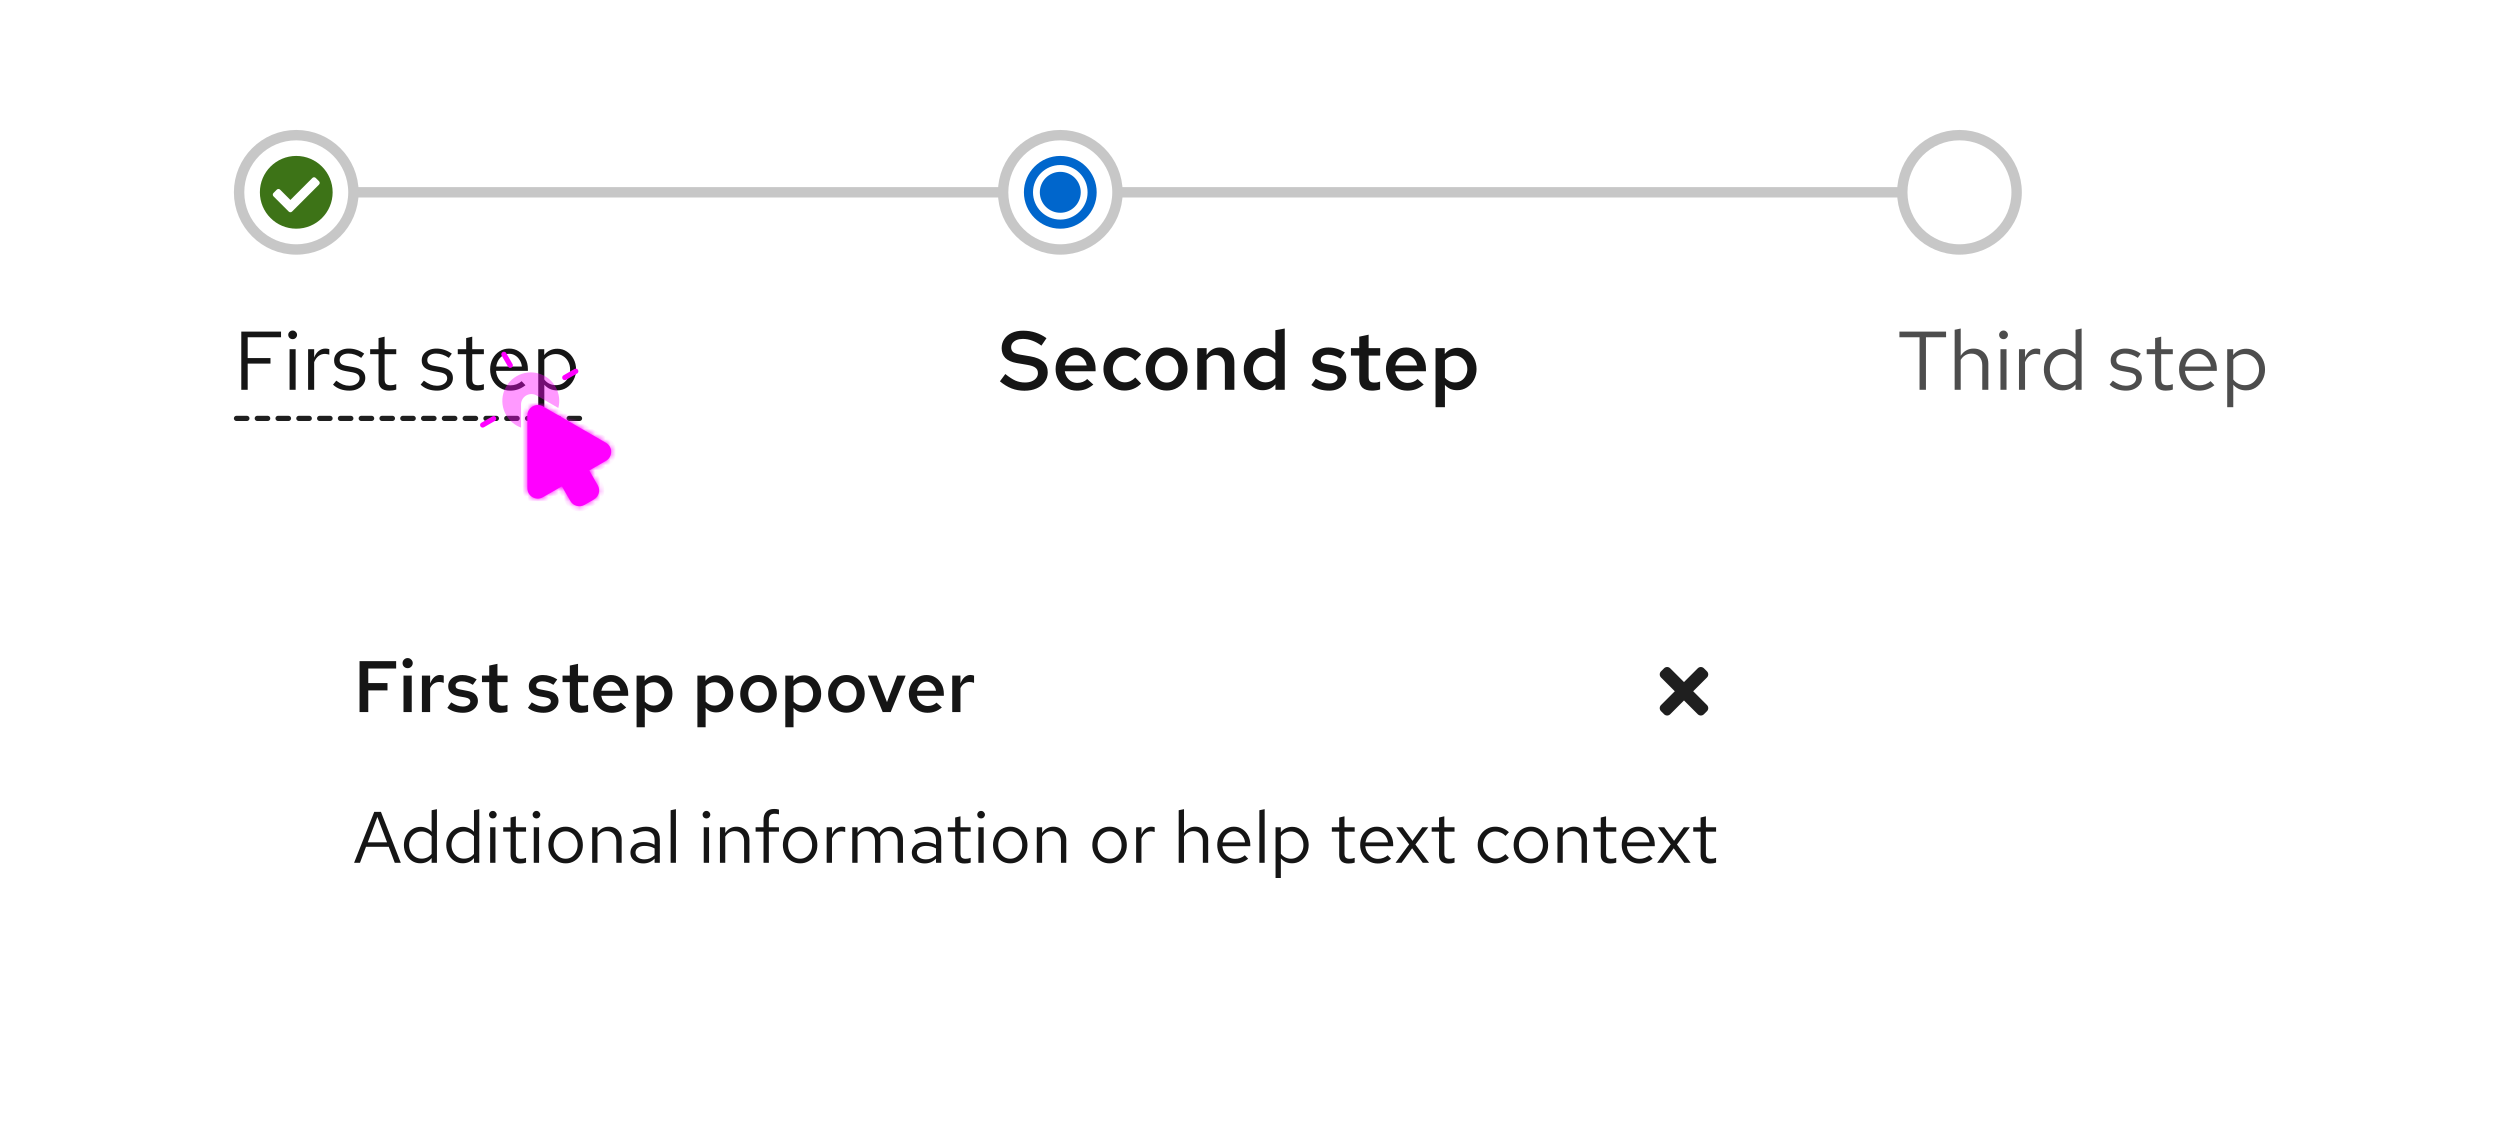 <svg width="481" height="217" viewBox="0 0 481 217" fill="none" xmlns="http://www.w3.org/2000/svg">
<g clip-path="url(#clip0_1674_101104)">
<rect width="481" height="217" fill="white"/>
<rect width="324" height="2" transform="matrix(-1 0 0 1 379 36)" fill="#C7C7C7"/>
<circle cx="57" cy="37" r="11" fill="white" stroke="#C7C7C7" stroke-width="2"/>
<path d="M57 30C60.866 30 64 33.134 64 37C64 40.866 60.866 44 57 44C53.134 44 50 40.866 50 37C50 33.134 53.134 30 57 30ZM60.745 34.235C60.569 34.059 60.283 34.059 60.106 34.235L55.871 38.471L53.894 36.493C53.717 36.317 53.431 36.317 53.255 36.493L52.616 37.132C52.44 37.308 52.44 37.594 52.616 37.77L55.552 40.706C55.728 40.882 56.014 40.882 56.19 40.706L61.384 35.513C61.56 35.336 61.56 35.05 61.384 34.874L60.745 34.235Z" fill="#3D7317"/>
<path d="M46.424 75V63.8H54.072V64.888H47.656V68.888H52.04V69.96H47.656V75H46.424ZM55.715 75V67.192H56.883V75H55.715ZM56.307 65.256C56.073 65.256 55.87 65.176 55.699 65.016C55.539 64.845 55.459 64.648 55.459 64.424C55.459 64.2 55.539 64.008 55.699 63.848C55.87 63.677 56.073 63.592 56.307 63.592C56.542 63.592 56.739 63.677 56.899 63.848C57.07 64.008 57.155 64.2 57.155 64.424C57.155 64.648 57.07 64.845 56.899 65.016C56.739 65.176 56.542 65.256 56.307 65.256ZM59.278 75V67.192H60.446V68.792C60.649 68.248 60.937 67.827 61.31 67.528C61.694 67.219 62.132 67.064 62.622 67.064C62.761 67.064 62.889 67.075 63.006 67.096C63.123 67.107 63.241 67.133 63.358 67.176V68.232C63.23 68.189 63.092 68.157 62.942 68.136C62.803 68.104 62.67 68.088 62.542 68.088C62.062 68.088 61.641 68.227 61.278 68.504C60.926 68.781 60.649 69.171 60.446 69.672V75H59.278ZM67.241 75.16C66.601 75.16 66.009 75.064 65.465 74.872C64.921 74.669 64.457 74.381 64.073 74.008L64.697 73.24C65.166 73.581 65.598 73.832 65.993 73.992C66.388 74.141 66.793 74.216 67.209 74.216C67.774 74.216 68.244 74.083 68.617 73.816C68.99 73.549 69.177 73.208 69.177 72.792C69.177 72.472 69.065 72.221 68.841 72.04C68.628 71.859 68.27 71.72 67.769 71.624L66.489 71.4C65.732 71.261 65.172 71.027 64.809 70.696C64.457 70.365 64.281 69.917 64.281 69.352C64.281 68.904 64.398 68.509 64.633 68.168C64.878 67.827 65.214 67.56 65.641 67.368C66.068 67.165 66.553 67.064 67.097 67.064C67.63 67.064 68.137 67.144 68.617 67.304C69.097 67.453 69.582 67.699 70.073 68.04L69.497 68.856C69.092 68.568 68.686 68.36 68.281 68.232C67.876 68.093 67.465 68.024 67.049 68.024C66.537 68.024 66.126 68.136 65.817 68.36C65.508 68.584 65.353 68.888 65.353 69.272C65.353 69.592 65.449 69.837 65.641 70.008C65.844 70.179 66.196 70.307 66.697 70.392L68.009 70.632C68.798 70.771 69.374 71.011 69.737 71.352C70.1 71.693 70.281 72.152 70.281 72.728C70.281 73.187 70.148 73.603 69.881 73.976C69.614 74.339 69.252 74.627 68.793 74.84C68.334 75.053 67.817 75.16 67.241 75.16ZM74.879 75.16C74.207 75.16 73.695 75 73.343 74.68C73.002 74.349 72.831 73.875 72.831 73.256V68.152H71.215V67.192H72.831V65.048L73.999 64.776V67.192H76.239V68.152H73.999V72.952C73.999 73.368 74.085 73.667 74.255 73.848C74.436 74.029 74.73 74.12 75.135 74.12C75.338 74.12 75.519 74.104 75.679 74.072C75.839 74.04 76.026 73.987 76.239 73.912V74.952C76.026 75.027 75.802 75.08 75.567 75.112C75.332 75.144 75.103 75.16 74.879 75.16ZM84.1 75.16C83.46 75.16 82.868 75.064 82.324 74.872C81.78 74.669 81.316 74.381 80.932 74.008L81.556 73.24C82.026 73.581 82.458 73.832 82.852 73.992C83.247 74.141 83.652 74.216 84.068 74.216C84.634 74.216 85.103 74.083 85.476 73.816C85.85 73.549 86.036 73.208 86.036 72.792C86.036 72.472 85.924 72.221 85.7 72.04C85.487 71.859 85.13 71.72 84.628 71.624L83.348 71.4C82.591 71.261 82.031 71.027 81.668 70.696C81.316 70.365 81.14 69.917 81.14 69.352C81.14 68.904 81.258 68.509 81.492 68.168C81.738 67.827 82.074 67.56 82.5 67.368C82.927 67.165 83.412 67.064 83.956 67.064C84.49 67.064 84.996 67.144 85.476 67.304C85.956 67.453 86.442 67.699 86.932 68.04L86.356 68.856C85.951 68.568 85.546 68.36 85.14 68.232C84.735 68.093 84.324 68.024 83.908 68.024C83.396 68.024 82.986 68.136 82.676 68.36C82.367 68.584 82.212 68.888 82.212 69.272C82.212 69.592 82.308 69.837 82.5 70.008C82.703 70.179 83.055 70.307 83.556 70.392L84.868 70.632C85.658 70.771 86.234 71.011 86.596 71.352C86.959 71.693 87.14 72.152 87.14 72.728C87.14 73.187 87.007 73.603 86.74 73.976C86.474 74.339 86.111 74.627 85.652 74.84C85.194 75.053 84.676 75.16 84.1 75.16ZM91.739 75.16C91.067 75.16 90.555 75 90.203 74.68C89.861 74.349 89.691 73.875 89.691 73.256V68.152H88.075V67.192H89.691V65.048L90.859 64.776V67.192H93.099V68.152H90.859V72.952C90.859 73.368 90.944 73.667 91.115 73.848C91.296 74.029 91.589 74.12 91.995 74.12C92.197 74.12 92.379 74.104 92.538 74.072C92.698 74.04 92.885 73.987 93.099 73.912V74.952C92.885 75.027 92.661 75.08 92.427 75.112C92.192 75.144 91.963 75.16 91.739 75.16ZM98.173 75.16C97.448 75.16 96.792 74.984 96.205 74.632C95.618 74.269 95.154 73.784 94.813 73.176C94.472 72.557 94.301 71.864 94.301 71.096C94.301 70.328 94.461 69.64 94.781 69.032C95.112 68.424 95.555 67.944 96.109 67.592C96.664 67.24 97.282 67.064 97.965 67.064C98.659 67.064 99.272 67.24 99.805 67.592C100.349 67.933 100.776 68.403 101.085 69C101.405 69.587 101.565 70.253 101.565 71V71.352H95.437C95.48 71.885 95.624 72.365 95.869 72.792C96.125 73.208 96.456 73.539 96.861 73.784C97.277 74.019 97.731 74.136 98.221 74.136C98.626 74.136 99.016 74.067 99.389 73.928C99.773 73.779 100.098 73.581 100.365 73.336L101.101 74.12C100.653 74.472 100.189 74.733 99.709 74.904C99.229 75.075 98.717 75.16 98.173 75.16ZM95.469 70.52H100.413C100.36 70.051 100.216 69.635 99.981 69.272C99.757 68.899 99.469 68.605 99.117 68.392C98.776 68.179 98.392 68.072 97.965 68.072C97.538 68.072 97.149 68.179 96.797 68.392C96.445 68.595 96.152 68.883 95.917 69.256C95.693 69.619 95.544 70.04 95.469 70.52ZM103.559 78.344V67.192H104.711V68.312C105.01 67.917 105.373 67.619 105.799 67.416C106.237 67.203 106.717 67.096 107.239 67.096C107.922 67.096 108.53 67.277 109.063 67.64C109.607 67.992 110.039 68.472 110.359 69.08C110.679 69.677 110.839 70.349 110.839 71.096C110.839 71.843 110.674 72.52 110.343 73.128C110.023 73.736 109.586 74.221 109.031 74.584C108.487 74.936 107.869 75.112 107.175 75.112C106.685 75.112 106.231 75.021 105.815 74.84C105.399 74.648 105.037 74.376 104.727 74.024V78.344H103.559ZM106.951 74.104C107.474 74.104 107.938 73.976 108.343 73.72C108.759 73.453 109.085 73.096 109.319 72.648C109.565 72.189 109.687 71.677 109.687 71.112C109.687 70.536 109.565 70.024 109.319 69.576C109.085 69.128 108.759 68.776 108.343 68.52C107.938 68.253 107.474 68.12 106.951 68.12C106.493 68.12 106.066 68.216 105.671 68.408C105.287 68.589 104.973 68.851 104.727 69.192V73.016C104.983 73.357 105.303 73.624 105.687 73.816C106.082 74.008 106.503 74.104 106.951 74.104Z" fill="#151515"/>
<line x1="45.5" y1="80.5" x2="111.5" y2="80.5" stroke="#1F1F1F" stroke-linecap="round" stroke-dasharray="2 2"/>
<circle cx="204" cy="37" r="11" fill="white" stroke="#C7C7C7" stroke-width="2"/>
<path d="M204.001 30C207.861 30 211 33.14 211 37C211 40.86 207.861 44 204.001 44C200.142 44 197 40.859 197 37C197 33.142 200.14 30 204.001 30ZM204 31.75C201.104 31.75 198.75 34.106 198.75 37C198.75 39.897 201.104 42.25 204 42.25C206.894 42.25 209.25 39.896 209.25 37C209.25 34.104 206.894 31.75 204 31.75ZM204 33.062C206.175 33.062 207.938 34.825 207.938 37C207.937 39.175 206.175 40.938 204 40.938C201.825 40.938 200.063 39.175 200.062 37C200.062 34.825 201.825 33.062 204 33.062Z" fill="#0066CC"/>
<path d="M197.088 75.176C196.213 75.176 195.387 75.027 194.608 74.728C193.84 74.419 193.099 73.965 192.384 73.368L193.424 71.96C194.149 72.547 194.795 72.968 195.36 73.224C195.936 73.469 196.549 73.592 197.2 73.592C197.691 73.592 198.123 73.517 198.496 73.368C198.88 73.208 199.173 72.995 199.376 72.728C199.589 72.461 199.696 72.152 199.696 71.8C199.696 71.341 199.541 70.995 199.232 70.76C198.933 70.515 198.411 70.328 197.664 70.2L195.6 69.848C194.629 69.677 193.904 69.352 193.424 68.872C192.955 68.381 192.72 67.757 192.72 67C192.72 66.328 192.891 65.741 193.232 65.24C193.573 64.728 194.048 64.333 194.656 64.056C195.275 63.768 196.005 63.624 196.848 63.624C197.691 63.624 198.491 63.747 199.248 63.992C200.005 64.237 200.704 64.595 201.344 65.064L200.368 66.504C199.803 66.077 199.221 65.757 198.624 65.544C198.027 65.32 197.413 65.208 196.784 65.208C196.336 65.208 195.941 65.277 195.6 65.416C195.269 65.555 195.008 65.747 194.816 65.992C194.635 66.237 194.544 66.509 194.544 66.808C194.544 67.213 194.677 67.528 194.944 67.752C195.221 67.965 195.664 68.125 196.272 68.232L198.272 68.568C199.403 68.771 200.235 69.123 200.768 69.624C201.312 70.125 201.584 70.803 201.584 71.656C201.584 72.339 201.392 72.947 201.008 73.48C200.635 74.013 200.112 74.429 199.44 74.728C198.768 75.027 197.984 75.176 197.088 75.176ZM207.192 75.16C206.424 75.16 205.73 74.979 205.112 74.616C204.493 74.243 204.002 73.747 203.64 73.128C203.277 72.499 203.096 71.789 203.096 71C203.096 70.211 203.266 69.507 203.608 68.888C203.949 68.269 204.413 67.779 205 67.416C205.597 67.043 206.258 66.856 206.984 66.856C207.73 66.856 208.386 67.037 208.952 67.4C209.528 67.763 209.976 68.253 210.296 68.872C210.626 69.491 210.792 70.2 210.792 71V71.432H204.872C204.936 71.869 205.074 72.259 205.288 72.6C205.512 72.931 205.794 73.192 206.136 73.384C206.488 73.576 206.866 73.672 207.272 73.672C207.645 73.672 207.997 73.608 208.328 73.48C208.669 73.341 208.952 73.155 209.176 72.92L210.36 73.992C209.869 74.397 209.368 74.696 208.856 74.888C208.354 75.069 207.8 75.16 207.192 75.16ZM204.888 70.312H209.08C209.016 69.928 208.882 69.587 208.68 69.288C208.488 68.989 208.242 68.755 207.944 68.584C207.656 68.413 207.336 68.328 206.984 68.328C206.632 68.328 206.306 68.413 206.008 68.584C205.72 68.744 205.48 68.973 205.288 69.272C205.096 69.571 204.962 69.917 204.888 70.312ZM216.347 75.144C215.59 75.144 214.902 74.963 214.283 74.6C213.675 74.227 213.19 73.725 212.827 73.096C212.475 72.467 212.299 71.768 212.299 71C212.299 70.221 212.475 69.523 212.827 68.904C213.19 68.275 213.675 67.779 214.283 67.416C214.902 67.043 215.59 66.856 216.347 66.856C216.966 66.856 217.552 66.973 218.107 67.208C218.672 67.443 219.152 67.779 219.547 68.216L218.427 69.384C218.15 69.075 217.84 68.84 217.499 68.68C217.158 68.52 216.795 68.44 216.411 68.44C215.974 68.44 215.579 68.557 215.227 68.792C214.886 69.016 214.614 69.32 214.411 69.704C214.208 70.088 214.107 70.52 214.107 71C214.107 71.48 214.208 71.917 214.411 72.312C214.614 72.696 214.886 73 215.227 73.224C215.579 73.448 215.974 73.56 216.411 73.56C216.795 73.56 217.158 73.48 217.499 73.32C217.84 73.16 218.15 72.931 218.427 72.632L219.547 73.784C219.152 74.221 218.672 74.557 218.107 74.792C217.552 75.027 216.966 75.144 216.347 75.144ZM224.472 75.144C223.714 75.144 223.026 74.963 222.408 74.6C221.8 74.237 221.32 73.747 220.968 73.128C220.616 72.499 220.44 71.789 220.44 71C220.44 70.211 220.616 69.507 220.968 68.888C221.32 68.259 221.8 67.763 222.408 67.4C223.016 67.037 223.704 66.856 224.472 66.856C225.24 66.856 225.922 67.037 226.52 67.4C227.128 67.763 227.608 68.259 227.96 68.888C228.312 69.507 228.488 70.211 228.488 71C228.488 71.789 228.312 72.499 227.96 73.128C227.608 73.747 227.128 74.237 226.52 74.6C225.922 74.963 225.24 75.144 224.472 75.144ZM224.472 73.608C224.909 73.608 225.293 73.496 225.624 73.272C225.965 73.048 226.232 72.739 226.424 72.344C226.616 71.939 226.712 71.491 226.712 71C226.712 70.499 226.616 70.056 226.424 69.672C226.232 69.277 225.965 68.968 225.624 68.744C225.293 68.509 224.909 68.392 224.472 68.392C224.034 68.392 223.645 68.509 223.304 68.744C222.962 68.968 222.696 69.277 222.504 69.672C222.312 70.056 222.216 70.499 222.216 71C222.216 71.501 222.312 71.949 222.504 72.344C222.696 72.739 222.962 73.048 223.304 73.272C223.645 73.496 224.034 73.608 224.472 73.608ZM230.354 75V66.984H232.162V68.296C232.472 67.816 232.84 67.459 233.266 67.224C233.693 66.979 234.168 66.856 234.69 66.856C235.245 66.856 235.73 66.979 236.146 67.224C236.562 67.459 236.888 67.789 237.122 68.216C237.368 68.643 237.49 69.144 237.49 69.72V75H235.666V70.232C235.666 69.645 235.506 69.181 235.186 68.84C234.866 68.488 234.44 68.312 233.906 68.312C233.544 68.312 233.213 68.397 232.914 68.568C232.626 68.728 232.376 68.968 232.162 69.288V75H230.354ZM242.915 75.08C242.243 75.08 241.635 74.899 241.091 74.536C240.547 74.163 240.11 73.672 239.779 73.064C239.459 72.445 239.299 71.757 239.299 71C239.299 70.232 239.464 69.544 239.795 68.936C240.126 68.317 240.574 67.827 241.139 67.464C241.715 67.101 242.35 66.92 243.043 66.92C243.502 66.92 243.928 67.011 244.323 67.192C244.728 67.363 245.08 67.619 245.379 67.96V63.528L247.187 63.208V75H245.395V73.944C245.107 74.307 244.75 74.589 244.323 74.792C243.896 74.984 243.427 75.08 242.915 75.08ZM243.475 73.56C243.859 73.56 244.216 73.485 244.547 73.336C244.878 73.176 245.155 72.957 245.379 72.68V69.304C245.144 69.027 244.862 68.813 244.531 68.664C244.2 68.515 243.848 68.44 243.475 68.44C243.016 68.44 242.606 68.552 242.243 68.776C241.891 68.989 241.608 69.288 241.395 69.672C241.182 70.056 241.075 70.499 241.075 71C241.075 71.48 241.182 71.917 241.395 72.312C241.608 72.696 241.891 73 242.243 73.224C242.606 73.448 243.016 73.56 243.475 73.56ZM255.746 75.16C255.064 75.16 254.424 75.069 253.826 74.888C253.24 74.696 252.733 74.424 252.306 74.072L253.154 72.872C253.688 73.203 254.146 73.437 254.53 73.576C254.925 73.715 255.325 73.784 255.73 73.784C256.21 73.784 256.6 73.683 256.898 73.48C257.197 73.277 257.346 73.016 257.346 72.696C257.346 72.451 257.256 72.259 257.074 72.12C256.904 71.971 256.621 71.859 256.226 71.784L254.818 71.544C254.04 71.395 253.458 71.139 253.074 70.776C252.69 70.413 252.498 69.933 252.498 69.336C252.498 68.835 252.626 68.403 252.882 68.04C253.149 67.667 253.512 67.379 253.97 67.176C254.44 66.963 254.984 66.856 255.602 66.856C256.157 66.856 256.696 66.936 257.218 67.096C257.741 67.256 258.253 67.496 258.754 67.816L257.906 69.016C257.501 68.749 257.096 68.557 256.69 68.44C256.296 68.312 255.896 68.248 255.49 68.248C255.074 68.248 254.738 68.333 254.482 68.504C254.237 68.664 254.114 68.888 254.114 69.176C254.114 69.432 254.194 69.629 254.354 69.768C254.525 69.896 254.818 69.992 255.234 70.056L256.658 70.328C257.458 70.467 258.05 70.723 258.434 71.096C258.829 71.459 259.026 71.944 259.026 72.552C259.026 73.043 258.882 73.485 258.594 73.88C258.306 74.275 257.917 74.589 257.426 74.824C256.936 75.048 256.376 75.16 255.746 75.16ZM263.982 75.16C263.172 75.16 262.558 74.973 262.142 74.6C261.726 74.216 261.518 73.656 261.518 72.92V68.424H259.918V66.984H261.518V64.776L263.326 64.392V66.984H265.55V68.424H263.326V72.52C263.326 72.915 263.412 73.197 263.582 73.368C263.753 73.528 264.041 73.608 264.446 73.608C264.628 73.608 264.793 73.597 264.942 73.576C265.102 73.544 265.3 73.491 265.534 73.416V74.936C265.31 75.011 265.054 75.064 264.766 75.096C264.489 75.139 264.228 75.16 263.982 75.16ZM270.754 75.16C269.986 75.16 269.293 74.979 268.674 74.616C268.056 74.243 267.565 73.747 267.202 73.128C266.84 72.499 266.658 71.789 266.658 71C266.658 70.211 266.829 69.507 267.17 68.888C267.512 68.269 267.976 67.779 268.562 67.416C269.16 67.043 269.821 66.856 270.546 66.856C271.293 66.856 271.949 67.037 272.514 67.4C273.09 67.763 273.538 68.253 273.858 68.872C274.189 69.491 274.354 70.2 274.354 71V71.432H268.434C268.498 71.869 268.637 72.259 268.85 72.6C269.074 72.931 269.357 73.192 269.698 73.384C270.05 73.576 270.429 73.672 270.834 73.672C271.208 73.672 271.56 73.608 271.89 73.48C272.232 73.341 272.514 73.155 272.738 72.92L273.922 73.992C273.432 74.397 272.93 74.696 272.418 74.888C271.917 75.069 271.362 75.16 270.754 75.16ZM268.45 70.312H272.642C272.578 69.928 272.445 69.587 272.242 69.288C272.05 68.989 271.805 68.755 271.506 68.584C271.218 68.413 270.898 68.328 270.546 68.328C270.194 68.328 269.869 68.413 269.57 68.584C269.282 68.744 269.042 68.973 268.85 69.272C268.658 69.571 268.525 69.917 268.45 70.312ZM276.198 78.344V66.984H277.974V68.12C278.262 67.736 278.619 67.443 279.046 67.24C279.483 67.027 279.958 66.92 280.47 66.92C281.153 66.92 281.766 67.101 282.31 67.464C282.854 67.827 283.286 68.317 283.606 68.936C283.926 69.555 284.086 70.243 284.086 71C284.086 71.757 283.921 72.445 283.59 73.064C283.259 73.683 282.811 74.173 282.246 74.536C281.681 74.899 281.051 75.08 280.358 75.08C279.878 75.08 279.435 74.995 279.03 74.824C278.635 74.643 278.294 74.387 278.006 74.056V78.344H276.198ZM279.926 73.576C280.385 73.576 280.79 73.464 281.142 73.24C281.505 73.016 281.787 72.712 281.99 72.328C282.203 71.933 282.31 71.491 282.31 71C282.31 70.509 282.203 70.072 281.99 69.688C281.787 69.304 281.505 69 281.142 68.776C280.79 68.552 280.385 68.44 279.926 68.44C279.531 68.44 279.169 68.52 278.838 68.68C278.507 68.829 278.23 69.048 278.006 69.336V72.68C278.241 72.957 278.523 73.176 278.854 73.336C279.185 73.496 279.542 73.576 279.926 73.576Z" fill="#151515"/>
<circle cx="377" cy="37" r="11" fill="white" stroke="#C7C7C7" stroke-width="2"/>
<path d="M369.32 75V64.888H365.448V63.8H374.424V64.888H370.552V75H369.32ZM376.075 75V63.448L377.243 63.208V68.456C377.542 67.987 377.899 67.64 378.315 67.416C378.731 67.181 379.2 67.064 379.723 67.064C380.288 67.064 380.779 67.187 381.195 67.432C381.622 67.667 381.952 68.003 382.187 68.44C382.432 68.867 382.555 69.368 382.555 69.944V75H381.387V70.28C381.387 69.587 381.195 69.043 380.811 68.648C380.438 68.243 379.931 68.04 379.291 68.04C378.864 68.04 378.475 68.141 378.123 68.344C377.771 68.547 377.478 68.845 377.243 69.24V75H376.075ZM384.887 75V67.192H386.055V75H384.887ZM385.479 65.256C385.244 65.256 385.042 65.176 384.871 65.016C384.711 64.845 384.631 64.648 384.631 64.424C384.631 64.2 384.711 64.008 384.871 63.848C385.042 63.677 385.244 63.592 385.479 63.592C385.714 63.592 385.911 63.677 386.071 63.848C386.242 64.008 386.327 64.2 386.327 64.424C386.327 64.648 386.242 64.845 386.071 65.016C385.911 65.176 385.714 65.256 385.479 65.256ZM388.45 75V67.192H389.618V68.792C389.821 68.248 390.109 67.827 390.482 67.528C390.866 67.219 391.303 67.064 391.794 67.064C391.933 67.064 392.061 67.075 392.178 67.096C392.295 67.107 392.413 67.133 392.53 67.176V68.232C392.402 68.189 392.263 68.157 392.114 68.136C391.975 68.104 391.842 68.088 391.714 68.088C391.234 68.088 390.813 68.227 390.45 68.504C390.098 68.781 389.821 69.171 389.618 69.672V75H388.45ZM396.839 75.112C396.167 75.112 395.559 74.936 395.015 74.584C394.471 74.221 394.039 73.741 393.719 73.144C393.399 72.536 393.239 71.859 393.239 71.112C393.239 70.355 393.399 69.677 393.719 69.08C394.049 68.472 394.492 67.992 395.047 67.64C395.601 67.277 396.22 67.096 396.903 67.096C397.383 67.096 397.831 67.192 398.247 67.384C398.663 67.565 399.025 67.832 399.335 68.184V63.448L400.503 63.208V75H399.335V73.96C399.036 74.333 398.673 74.621 398.247 74.824C397.82 75.016 397.351 75.112 396.839 75.112ZM397.127 74.088C397.585 74.088 398.007 73.997 398.391 73.816C398.775 73.635 399.089 73.379 399.335 73.048V69.176C399.079 68.845 398.753 68.589 398.359 68.408C397.975 68.216 397.564 68.12 397.127 68.12C396.604 68.12 396.135 68.248 395.719 68.504C395.313 68.76 394.988 69.112 394.743 69.56C394.508 70.008 394.391 70.52 394.391 71.096C394.391 71.661 394.508 72.173 394.743 72.632C394.988 73.08 395.313 73.437 395.719 73.704C396.135 73.96 396.604 74.088 397.127 74.088ZM409.054 75.16C408.414 75.16 407.822 75.064 407.278 74.872C406.734 74.669 406.27 74.381 405.886 74.008L406.51 73.24C406.979 73.581 407.411 73.832 407.806 73.992C408.2 74.141 408.606 74.216 409.022 74.216C409.587 74.216 410.056 74.083 410.43 73.816C410.803 73.549 410.99 73.208 410.99 72.792C410.99 72.472 410.878 72.221 410.654 72.04C410.44 71.859 410.083 71.72 409.582 71.624L408.302 71.4C407.544 71.261 406.984 71.027 406.622 70.696C406.27 70.365 406.094 69.917 406.094 69.352C406.094 68.904 406.211 68.509 406.446 68.168C406.691 67.827 407.027 67.56 407.454 67.368C407.88 67.165 408.366 67.064 408.91 67.064C409.443 67.064 409.95 67.144 410.43 67.304C410.91 67.453 411.395 67.699 411.886 68.04L411.31 68.856C410.904 68.568 410.499 68.36 410.094 68.232C409.688 68.093 409.278 68.024 408.862 68.024C408.35 68.024 407.939 68.136 407.63 68.36C407.32 68.584 407.166 68.888 407.166 69.272C407.166 69.592 407.262 69.837 407.454 70.008C407.656 70.179 408.008 70.307 408.51 70.392L409.822 70.632C410.611 70.771 411.187 71.011 411.55 71.352C411.912 71.693 412.094 72.152 412.094 72.728C412.094 73.187 411.96 73.603 411.694 73.976C411.427 74.339 411.064 74.627 410.606 74.84C410.147 75.053 409.63 75.16 409.054 75.16ZM416.692 75.16C416.02 75.16 415.508 75 415.156 74.68C414.814 74.349 414.644 73.875 414.644 73.256V68.152H413.028V67.192H414.644V65.048L415.812 64.776V67.192H418.052V68.152H415.812V72.952C415.812 73.368 415.897 73.667 416.068 73.848C416.249 74.029 416.542 74.12 416.948 74.12C417.15 74.12 417.332 74.104 417.492 74.072C417.652 74.04 417.838 73.987 418.052 73.912V74.952C417.838 75.027 417.614 75.08 417.38 75.112C417.145 75.144 416.916 75.16 416.692 75.16ZM423.126 75.16C422.401 75.16 421.745 74.984 421.158 74.632C420.572 74.269 420.108 73.784 419.766 73.176C419.425 72.557 419.254 71.864 419.254 71.096C419.254 70.328 419.414 69.64 419.734 69.032C420.065 68.424 420.508 67.944 421.062 67.592C421.617 67.24 422.236 67.064 422.918 67.064C423.612 67.064 424.225 67.24 424.758 67.592C425.302 67.933 425.729 68.403 426.038 69C426.358 69.587 426.518 70.253 426.518 71V71.352H420.39C420.433 71.885 420.577 72.365 420.822 72.792C421.078 73.208 421.409 73.539 421.814 73.784C422.23 74.019 422.684 74.136 423.174 74.136C423.58 74.136 423.969 74.067 424.342 73.928C424.726 73.779 425.052 73.581 425.318 73.336L426.054 74.12C425.606 74.472 425.142 74.733 424.662 74.904C424.182 75.075 423.67 75.16 423.126 75.16ZM420.422 70.52H425.366C425.313 70.051 425.169 69.635 424.934 69.272C424.71 68.899 424.422 68.605 424.07 68.392C423.729 68.179 423.345 68.072 422.918 68.072C422.492 68.072 422.102 68.179 421.75 68.392C421.398 68.595 421.105 68.883 420.87 69.256C420.646 69.619 420.497 70.04 420.422 70.52ZM428.513 78.344V67.192H429.664V68.312C429.963 67.917 430.326 67.619 430.753 67.416C431.19 67.203 431.67 67.096 432.193 67.096C432.875 67.096 433.483 67.277 434.017 67.64C434.561 67.992 434.993 68.472 435.312 69.08C435.633 69.677 435.793 70.349 435.793 71.096C435.793 71.843 435.627 72.52 435.297 73.128C434.977 73.736 434.539 74.221 433.985 74.584C433.441 74.936 432.822 75.112 432.129 75.112C431.638 75.112 431.185 75.021 430.769 74.84C430.353 74.648 429.99 74.376 429.681 74.024V78.344H428.513ZM431.905 74.104C432.427 74.104 432.891 73.976 433.297 73.72C433.713 73.453 434.038 73.096 434.273 72.648C434.518 72.189 434.641 71.677 434.641 71.112C434.641 70.536 434.518 70.024 434.273 69.576C434.038 69.128 433.713 68.776 433.297 68.52C432.891 68.253 432.427 68.12 431.905 68.12C431.446 68.12 431.019 68.216 430.625 68.408C430.241 68.589 429.926 68.851 429.681 69.192V73.016C429.937 73.357 430.257 73.624 430.641 73.816C431.035 74.008 431.457 74.104 431.905 74.104Z" fill="#4D4D4D"/>
<g filter="url(#filter0_d_1674_101104)">
<path d="M78.825 87L89.651 102H68L78.825 87Z" fill="white"/>
<path d="M52 118C52 109.163 59.163 102 68 102H334C342.837 102 350 109.163 350 118V168C350 176.837 342.837 184 334 184H68C59.163 184 52 176.837 52 168V118Z" fill="white"/>
<path d="M69.176 133V123.2H76.218V124.628H70.856V127.428H74.552V128.828H70.856V133H69.176ZM77.634 133V125.986H79.216V133H77.634ZM78.432 124.558C78.161 124.558 77.928 124.465 77.732 124.278C77.545 124.082 77.452 123.853 77.452 123.592C77.452 123.321 77.545 123.093 77.732 122.906C77.928 122.71 78.161 122.612 78.432 122.612C78.703 122.612 78.931 122.71 79.118 122.906C79.314 123.093 79.412 123.317 79.412 123.578C79.412 123.849 79.314 124.082 79.118 124.278C78.931 124.465 78.703 124.558 78.432 124.558ZM81.175 133V125.986H82.757V127.498C82.963 126.966 83.229 126.56 83.555 126.28C83.882 126 84.26 125.86 84.689 125.86C84.82 125.869 84.937 125.883 85.039 125.902C85.142 125.911 85.254 125.944 85.375 126V127.386C85.254 127.33 85.114 127.288 84.955 127.26C84.806 127.232 84.657 127.218 84.507 127.218C84.125 127.218 83.779 127.321 83.471 127.526C83.173 127.731 82.935 128.016 82.757 128.38V133H81.175ZM89.079 133.14C88.481 133.14 87.921 133.061 87.399 132.902C86.885 132.734 86.442 132.496 86.069 132.188L86.811 131.138C87.277 131.427 87.679 131.633 88.015 131.754C88.36 131.875 88.71 131.936 89.065 131.936C89.485 131.936 89.825 131.847 90.087 131.67C90.348 131.493 90.479 131.264 90.479 130.984C90.479 130.769 90.399 130.601 90.241 130.48C90.091 130.349 89.844 130.251 89.499 130.186L88.267 129.976C87.585 129.845 87.077 129.621 86.741 129.304C86.405 128.987 86.237 128.567 86.237 128.044C86.237 127.605 86.349 127.227 86.573 126.91C86.806 126.583 87.123 126.331 87.525 126.154C87.935 125.967 88.411 125.874 88.953 125.874C89.438 125.874 89.909 125.944 90.367 126.084C90.824 126.224 91.272 126.434 91.711 126.714L90.969 127.764C90.614 127.531 90.259 127.363 89.905 127.26C89.559 127.148 89.209 127.092 88.855 127.092C88.491 127.092 88.197 127.167 87.973 127.316C87.758 127.456 87.651 127.652 87.651 127.904C87.651 128.128 87.721 128.301 87.861 128.422C88.01 128.534 88.267 128.618 88.631 128.674L89.877 128.912C90.577 129.033 91.095 129.257 91.431 129.584C91.776 129.901 91.949 130.326 91.949 130.858C91.949 131.287 91.823 131.675 91.571 132.02C91.319 132.365 90.978 132.641 90.549 132.846C90.119 133.042 89.629 133.14 89.079 133.14ZM96.285 133.14C95.576 133.14 95.039 132.977 94.675 132.65C94.311 132.314 94.129 131.824 94.129 131.18V127.246H92.729V125.986H94.129V124.054L95.711 123.718V125.986H97.657V127.246H95.711V130.83C95.711 131.175 95.786 131.423 95.935 131.572C96.085 131.712 96.337 131.782 96.691 131.782C96.85 131.782 96.995 131.773 97.125 131.754C97.265 131.726 97.438 131.679 97.643 131.614V132.944C97.447 133.009 97.223 133.056 96.971 133.084C96.729 133.121 96.5 133.14 96.285 133.14ZM104.583 133.14C103.985 133.14 103.425 133.061 102.903 132.902C102.389 132.734 101.946 132.496 101.573 132.188L102.315 131.138C102.781 131.427 103.183 131.633 103.519 131.754C103.864 131.875 104.214 131.936 104.569 131.936C104.989 131.936 105.329 131.847 105.591 131.67C105.852 131.493 105.983 131.264 105.983 130.984C105.983 130.769 105.903 130.601 105.745 130.48C105.595 130.349 105.348 130.251 105.003 130.186L103.771 129.976C103.089 129.845 102.581 129.621 102.245 129.304C101.909 128.987 101.741 128.567 101.741 128.044C101.741 127.605 101.853 127.227 102.077 126.91C102.31 126.583 102.627 126.331 103.029 126.154C103.439 125.967 103.915 125.874 104.457 125.874C104.942 125.874 105.413 125.944 105.871 126.084C106.328 126.224 106.776 126.434 107.215 126.714L106.473 127.764C106.118 127.531 105.763 127.363 105.409 127.26C105.063 127.148 104.713 127.092 104.359 127.092C103.995 127.092 103.701 127.167 103.477 127.316C103.262 127.456 103.155 127.652 103.155 127.904C103.155 128.128 103.225 128.301 103.365 128.422C103.514 128.534 103.771 128.618 104.135 128.674L105.381 128.912C106.081 129.033 106.599 129.257 106.935 129.584C107.28 129.901 107.453 130.326 107.453 130.858C107.453 131.287 107.327 131.675 107.075 132.02C106.823 132.365 106.482 132.641 106.053 132.846C105.623 133.042 105.133 133.14 104.583 133.14ZM111.789 133.14C111.08 133.14 110.543 132.977 110.179 132.65C109.815 132.314 109.633 131.824 109.633 131.18V127.246H108.233V125.986H109.633V124.054L111.215 123.718V125.986H113.161V127.246H111.215V130.83C111.215 131.175 111.29 131.423 111.439 131.572C111.588 131.712 111.84 131.782 112.195 131.782C112.354 131.782 112.498 131.773 112.629 131.754C112.769 131.726 112.942 131.679 113.147 131.614V132.944C112.951 133.009 112.727 133.056 112.475 133.084C112.232 133.121 112.004 133.14 111.789 133.14ZM117.715 133.14C117.043 133.14 116.436 132.981 115.895 132.664C115.353 132.337 114.924 131.903 114.607 131.362C114.289 130.811 114.131 130.191 114.131 129.5C114.131 128.809 114.28 128.193 114.579 127.652C114.877 127.111 115.283 126.681 115.797 126.364C116.319 126.037 116.898 125.874 117.533 125.874C118.186 125.874 118.76 126.033 119.255 126.35C119.759 126.667 120.151 127.097 120.431 127.638C120.72 128.179 120.865 128.8 120.865 129.5V129.878H115.685C115.741 130.261 115.862 130.601 116.049 130.9C116.245 131.189 116.492 131.418 116.791 131.586C117.099 131.754 117.43 131.838 117.785 131.838C118.111 131.838 118.419 131.782 118.709 131.67C119.007 131.549 119.255 131.385 119.451 131.18L120.487 132.118C120.057 132.473 119.619 132.734 119.171 132.902C118.732 133.061 118.247 133.14 117.715 133.14ZM115.699 128.898H119.367C119.311 128.562 119.194 128.263 119.017 128.002C118.849 127.741 118.634 127.535 118.373 127.386C118.121 127.237 117.841 127.162 117.533 127.162C117.225 127.162 116.94 127.237 116.679 127.386C116.427 127.526 116.217 127.727 116.049 127.988C115.881 128.249 115.764 128.553 115.699 128.898ZM122.478 135.926V125.986H124.032V126.98C124.284 126.644 124.597 126.387 124.97 126.21C125.353 126.023 125.768 125.93 126.216 125.93C126.813 125.93 127.35 126.089 127.826 126.406C128.302 126.723 128.68 127.153 128.96 127.694C129.24 128.235 129.38 128.837 129.38 129.5C129.38 130.163 129.235 130.765 128.946 131.306C128.657 131.847 128.265 132.277 127.77 132.594C127.275 132.911 126.725 133.07 126.118 133.07C125.698 133.07 125.311 132.995 124.956 132.846C124.611 132.687 124.312 132.463 124.06 132.174V135.926H122.478ZM125.74 131.754C126.141 131.754 126.496 131.656 126.804 131.46C127.121 131.264 127.369 130.998 127.546 130.662C127.733 130.317 127.826 129.929 127.826 129.5C127.826 129.071 127.733 128.688 127.546 128.352C127.369 128.016 127.121 127.75 126.804 127.554C126.496 127.358 126.141 127.26 125.74 127.26C125.395 127.26 125.077 127.33 124.788 127.47C124.499 127.601 124.256 127.792 124.06 128.044V130.97C124.265 131.213 124.513 131.404 124.802 131.544C125.091 131.684 125.404 131.754 125.74 131.754ZM134.181 135.926V125.986H135.735V126.98C135.987 126.644 136.3 126.387 136.673 126.21C137.056 126.023 137.471 125.93 137.919 125.93C138.517 125.93 139.053 126.089 139.529 126.406C140.005 126.723 140.383 127.153 140.663 127.694C140.943 128.235 141.083 128.837 141.083 129.5C141.083 130.163 140.939 130.765 140.649 131.306C140.36 131.847 139.968 132.277 139.473 132.594C138.979 132.911 138.428 133.07 137.821 133.07C137.401 133.07 137.014 132.995 136.659 132.846C136.314 132.687 136.015 132.463 135.763 132.174V135.926H134.181ZM137.443 131.754C137.845 131.754 138.199 131.656 138.507 131.46C138.825 131.264 139.072 130.998 139.249 130.662C139.436 130.317 139.529 129.929 139.529 129.5C139.529 129.071 139.436 128.688 139.249 128.352C139.072 128.016 138.825 127.75 138.507 127.554C138.199 127.358 137.845 127.26 137.443 127.26C137.098 127.26 136.781 127.33 136.491 127.47C136.202 127.601 135.959 127.792 135.763 128.044V130.97C135.969 131.213 136.216 131.404 136.505 131.544C136.795 131.684 137.107 131.754 137.443 131.754ZM145.946 133.126C145.283 133.126 144.681 132.967 144.14 132.65C143.608 132.333 143.188 131.903 142.88 131.362C142.572 130.811 142.418 130.191 142.418 129.5C142.418 128.809 142.572 128.193 142.88 127.652C143.188 127.101 143.608 126.667 144.14 126.35C144.672 126.033 145.274 125.874 145.946 125.874C146.618 125.874 147.215 126.033 147.738 126.35C148.27 126.667 148.69 127.101 148.998 127.652C149.306 128.193 149.46 128.809 149.46 129.5C149.46 130.191 149.306 130.811 148.998 131.362C148.69 131.903 148.27 132.333 147.738 132.65C147.215 132.967 146.618 133.126 145.946 133.126ZM145.946 131.782C146.328 131.782 146.664 131.684 146.954 131.488C147.252 131.292 147.486 131.021 147.654 130.676C147.822 130.321 147.906 129.929 147.906 129.5C147.906 129.061 147.822 128.674 147.654 128.338C147.486 127.993 147.252 127.722 146.954 127.526C146.664 127.321 146.328 127.218 145.946 127.218C145.563 127.218 145.222 127.321 144.924 127.526C144.625 127.722 144.392 127.993 144.224 128.338C144.056 128.674 143.972 129.061 143.972 129.5C143.972 129.939 144.056 130.331 144.224 130.676C144.392 131.021 144.625 131.292 144.924 131.488C145.222 131.684 145.563 131.782 145.946 131.782ZM151.093 135.926V125.986H152.647V126.98C152.899 126.644 153.212 126.387 153.585 126.21C153.968 126.023 154.383 125.93 154.831 125.93C155.429 125.93 155.965 126.089 156.441 126.406C156.917 126.723 157.295 127.153 157.575 127.694C157.855 128.235 157.995 128.837 157.995 129.5C157.995 130.163 157.851 130.765 157.561 131.306C157.272 131.847 156.88 132.277 156.385 132.594C155.891 132.911 155.34 133.07 154.733 133.07C154.313 133.07 153.926 132.995 153.571 132.846C153.226 132.687 152.927 132.463 152.675 132.174V135.926H151.093ZM154.355 131.754C154.757 131.754 155.111 131.656 155.419 131.46C155.737 131.264 155.984 130.998 156.161 130.662C156.348 130.317 156.441 129.929 156.441 129.5C156.441 129.071 156.348 128.688 156.161 128.352C155.984 128.016 155.737 127.75 155.419 127.554C155.111 127.358 154.757 127.26 154.355 127.26C154.01 127.26 153.693 127.33 153.403 127.47C153.114 127.601 152.871 127.792 152.675 128.044V130.97C152.881 131.213 153.128 131.404 153.417 131.544C153.707 131.684 154.019 131.754 154.355 131.754ZM162.858 133.126C162.195 133.126 161.593 132.967 161.052 132.65C160.52 132.333 160.1 131.903 159.792 131.362C159.484 130.811 159.33 130.191 159.33 129.5C159.33 128.809 159.484 128.193 159.792 127.652C160.1 127.101 160.52 126.667 161.052 126.35C161.584 126.033 162.186 125.874 162.858 125.874C163.53 125.874 164.127 126.033 164.65 126.35C165.182 126.667 165.602 127.101 165.91 127.652C166.218 128.193 166.372 128.809 166.372 129.5C166.372 130.191 166.218 130.811 165.91 131.362C165.602 131.903 165.182 132.333 164.65 132.65C164.127 132.967 163.53 133.126 162.858 133.126ZM162.858 131.782C163.241 131.782 163.577 131.684 163.866 131.488C164.165 131.292 164.398 131.021 164.566 130.676C164.734 130.321 164.818 129.929 164.818 129.5C164.818 129.061 164.734 128.674 164.566 128.338C164.398 127.993 164.165 127.722 163.866 127.526C163.577 127.321 163.241 127.218 162.858 127.218C162.475 127.218 162.135 127.321 161.836 127.526C161.537 127.722 161.304 127.993 161.136 128.338C160.968 128.674 160.884 129.061 160.884 129.5C160.884 129.939 160.968 130.331 161.136 130.676C161.304 131.021 161.537 131.292 161.836 131.488C162.135 131.684 162.475 131.782 162.858 131.782ZM169.83 133L166.974 125.986H168.696L170.656 131.082L172.602 125.986H174.254L171.37 133H169.83ZM178.445 133.14C177.773 133.14 177.166 132.981 176.625 132.664C176.084 132.337 175.654 131.903 175.337 131.362C175.02 130.811 174.861 130.191 174.861 129.5C174.861 128.809 175.01 128.193 175.309 127.652C175.608 127.111 176.014 126.681 176.527 126.364C177.05 126.037 177.628 125.874 178.263 125.874C178.916 125.874 179.49 126.033 179.985 126.35C180.489 126.667 180.881 127.097 181.161 127.638C181.45 128.179 181.595 128.8 181.595 129.5V129.878H176.415C176.471 130.261 176.592 130.601 176.779 130.9C176.975 131.189 177.222 131.418 177.521 131.586C177.829 131.754 178.16 131.838 178.515 131.838C178.842 131.838 179.15 131.782 179.439 131.67C179.738 131.549 179.985 131.385 180.181 131.18L181.217 132.118C180.788 132.473 180.349 132.734 179.901 132.902C179.462 133.061 178.977 133.14 178.445 133.14ZM176.429 128.898H180.097C180.041 128.562 179.924 128.263 179.747 128.002C179.579 127.741 179.364 127.535 179.103 127.386C178.851 127.237 178.571 127.162 178.263 127.162C177.955 127.162 177.67 127.237 177.409 127.386C177.157 127.526 176.947 127.727 176.779 127.988C176.611 128.249 176.494 128.553 176.429 128.898ZM183.209 133V125.986H184.791V127.498C184.996 126.966 185.262 126.56 185.589 126.28C185.915 126 186.293 125.86 186.723 125.86C186.853 125.869 186.97 125.883 187.073 125.902C187.175 125.911 187.287 125.944 187.409 126V127.386C187.287 127.33 187.147 127.288 186.989 127.26C186.839 127.232 186.69 127.218 186.541 127.218C186.158 127.218 185.813 127.321 185.505 127.526C185.206 127.731 184.968 128.016 184.791 128.38V133H183.209Z" fill="#151515"/>
<path d="M326.653 124.577C326.979 124.252 327.507 124.252 327.833 124.577L328.423 125.167C328.748 125.493 328.748 126.021 328.423 126.347L325.769 129L328.423 131.653C328.748 131.979 328.748 132.507 328.423 132.833L327.833 133.423C327.507 133.748 326.979 133.748 326.653 133.423L324 130.769L321.347 133.423C321.021 133.748 320.493 133.748 320.167 133.423L319.577 132.833C319.252 132.507 319.252 131.979 319.577 131.653L322.231 129L319.577 126.347C319.252 126.021 319.252 125.493 319.577 125.167L320.167 124.577C320.493 124.252 321.021 124.252 321.347 124.577L324 127.23L326.653 124.577Z" fill="#1F1F1F"/>
<path d="M68.126 162L72.004 152.2H73.292L77.114 162H75.952L74.79 158.92H70.422L69.26 162H68.126ZM70.758 158.066H74.468L72.606 153.18L70.758 158.066ZM80.861 162.098C80.273 162.098 79.741 161.944 79.265 161.636C78.789 161.319 78.411 160.899 78.131 160.376C77.851 159.844 77.711 159.251 77.711 158.598C77.711 157.935 77.851 157.343 78.131 156.82C78.42 156.288 78.807 155.868 79.293 155.56C79.778 155.243 80.319 155.084 80.917 155.084C81.337 155.084 81.729 155.168 82.093 155.336C82.457 155.495 82.774 155.728 83.045 156.036V151.892L84.067 151.682V162H83.045V161.09C82.783 161.417 82.466 161.669 82.093 161.846C81.719 162.014 81.309 162.098 80.861 162.098ZM81.113 161.202C81.514 161.202 81.883 161.123 82.219 160.964C82.555 160.805 82.83 160.581 83.045 160.292V156.904C82.821 156.615 82.536 156.391 82.191 156.232C81.855 156.064 81.495 155.98 81.113 155.98C80.655 155.98 80.245 156.092 79.881 156.316C79.526 156.54 79.241 156.848 79.027 157.24C78.821 157.632 78.719 158.08 78.719 158.584C78.719 159.079 78.821 159.527 79.027 159.928C79.241 160.32 79.526 160.633 79.881 160.866C80.245 161.09 80.655 161.202 81.113 161.202ZM89.009 162.098C88.421 162.098 87.889 161.944 87.413 161.636C86.937 161.319 86.559 160.899 86.279 160.376C85.999 159.844 85.859 159.251 85.859 158.598C85.859 157.935 85.999 157.343 86.279 156.82C86.569 156.288 86.956 155.868 87.441 155.56C87.927 155.243 88.468 155.084 89.065 155.084C89.485 155.084 89.877 155.168 90.241 155.336C90.605 155.495 90.922 155.728 91.193 156.036V151.892L92.215 151.682V162H91.193V161.09C90.932 161.417 90.615 161.669 90.241 161.846C89.868 162.014 89.457 162.098 89.009 162.098ZM89.261 161.202C89.662 161.202 90.031 161.123 90.367 160.964C90.703 160.805 90.978 160.581 91.193 160.292V156.904C90.969 156.615 90.684 156.391 90.339 156.232C90.003 156.064 89.644 155.98 89.261 155.98C88.804 155.98 88.393 156.092 88.029 156.316C87.674 156.54 87.39 156.848 87.175 157.24C86.97 157.632 86.867 158.08 86.867 158.584C86.867 159.079 86.97 159.527 87.175 159.928C87.39 160.32 87.674 160.633 88.029 160.866C88.393 161.09 88.804 161.202 89.261 161.202ZM94.302 162V155.168H95.324V162H94.302ZM94.82 153.474C94.614 153.474 94.437 153.404 94.288 153.264C94.148 153.115 94.078 152.942 94.078 152.746C94.078 152.55 94.148 152.382 94.288 152.242C94.437 152.093 94.614 152.018 94.82 152.018C95.025 152.018 95.198 152.093 95.338 152.242C95.487 152.382 95.562 152.55 95.562 152.746C95.562 152.942 95.487 153.115 95.338 153.264C95.198 153.404 95.025 153.474 94.82 153.474ZM100.023 162.14C99.435 162.14 98.987 162 98.679 161.72C98.38 161.431 98.231 161.015 98.231 160.474V156.008H96.817V155.168H98.231V153.292L99.253 153.054V155.168H101.213V156.008H99.253V160.208C99.253 160.572 99.328 160.833 99.477 160.992C99.636 161.151 99.892 161.23 100.247 161.23C100.424 161.23 100.583 161.216 100.723 161.188C100.863 161.16 101.026 161.113 101.213 161.048V161.958C101.026 162.023 100.83 162.07 100.625 162.098C100.42 162.126 100.219 162.14 100.023 162.14ZM102.696 162V155.168H103.718V162H102.696ZM103.214 153.474C103.009 153.474 102.831 153.404 102.682 153.264C102.542 153.115 102.472 152.942 102.472 152.746C102.472 152.55 102.542 152.382 102.682 152.242C102.831 152.093 103.009 152.018 103.214 152.018C103.419 152.018 103.592 152.093 103.732 152.242C103.881 152.382 103.956 152.55 103.956 152.746C103.956 152.942 103.881 153.115 103.732 153.264C103.592 153.404 103.419 153.474 103.214 153.474ZM108.838 162.112C108.203 162.112 107.634 161.958 107.13 161.65C106.626 161.342 106.229 160.922 105.94 160.39C105.65 159.858 105.506 159.256 105.506 158.584C105.506 157.912 105.65 157.31 105.94 156.778C106.229 156.246 106.626 155.826 107.13 155.518C107.634 155.21 108.203 155.056 108.838 155.056C109.463 155.056 110.023 155.21 110.518 155.518C111.022 155.826 111.418 156.246 111.708 156.778C111.997 157.31 112.142 157.912 112.142 158.584C112.142 159.256 111.997 159.858 111.708 160.39C111.418 160.922 111.022 161.342 110.518 161.65C110.023 161.958 109.463 162.112 108.838 162.112ZM108.824 161.216C109.272 161.216 109.668 161.104 110.014 160.88C110.359 160.647 110.63 160.329 110.826 159.928C111.031 159.527 111.134 159.079 111.134 158.584C111.134 158.08 111.031 157.632 110.826 157.24C110.63 156.839 110.359 156.526 110.014 156.302C109.668 156.069 109.272 155.952 108.824 155.952C108.376 155.952 107.979 156.069 107.634 156.302C107.288 156.526 107.013 156.839 106.808 157.24C106.612 157.632 106.514 158.08 106.514 158.584C106.514 159.079 106.612 159.527 106.808 159.928C107.013 160.329 107.288 160.647 107.634 160.88C107.979 161.104 108.376 161.216 108.824 161.216ZM113.935 162V155.168H114.957V156.274C115.218 155.863 115.531 155.56 115.895 155.364C116.259 155.159 116.669 155.056 117.127 155.056C117.621 155.056 118.051 155.163 118.415 155.378C118.788 155.583 119.077 155.877 119.283 156.26C119.497 156.633 119.605 157.072 119.605 157.576V162H118.583V157.87C118.583 157.263 118.415 156.787 118.079 156.442C117.752 156.087 117.309 155.91 116.749 155.91C116.375 155.91 116.035 155.999 115.727 156.176C115.419 156.353 115.162 156.615 114.957 156.96V162H113.935ZM123.773 162.126C123.288 162.126 122.859 162.037 122.485 161.86C122.112 161.683 121.818 161.44 121.603 161.132C121.398 160.815 121.295 160.451 121.295 160.04C121.295 159.629 121.403 159.275 121.617 158.976C121.832 158.668 122.131 158.43 122.513 158.262C122.896 158.094 123.344 158.01 123.857 158.01C124.249 158.01 124.618 158.052 124.963 158.136C125.318 158.22 125.645 158.355 125.943 158.542V157.604C125.943 157.044 125.794 156.624 125.495 156.344C125.197 156.055 124.758 155.91 124.179 155.91C123.862 155.91 123.535 155.957 123.199 156.05C122.873 156.143 122.509 156.293 122.107 156.498L121.729 155.714C122.644 155.275 123.503 155.056 124.305 155.056C125.155 155.056 125.808 155.266 126.265 155.686C126.723 156.097 126.951 156.689 126.951 157.464V162H125.943V161.202C125.645 161.51 125.313 161.743 124.949 161.902C124.585 162.051 124.193 162.126 123.773 162.126ZM122.275 160.012C122.275 160.413 122.429 160.735 122.737 160.978C123.055 161.221 123.47 161.342 123.983 161.342C124.366 161.342 124.716 161.277 125.033 161.146C125.36 161.015 125.663 160.819 125.943 160.558V159.242C125.654 159.074 125.355 158.953 125.047 158.878C124.739 158.794 124.394 158.752 124.011 158.752C123.489 158.752 123.069 158.869 122.751 159.102C122.434 159.326 122.275 159.629 122.275 160.012ZM129.029 162V151.892L130.051 151.682V162H129.029ZM135.399 162V155.168H136.421V162H135.399ZM135.917 153.474C135.712 153.474 135.535 153.404 135.385 153.264C135.245 153.115 135.175 152.942 135.175 152.746C135.175 152.55 135.245 152.382 135.385 152.242C135.535 152.093 135.712 152.018 135.917 152.018C136.123 152.018 136.295 152.093 136.435 152.242C136.585 152.382 136.659 152.55 136.659 152.746C136.659 152.942 136.585 153.115 136.435 153.264C136.295 153.404 136.123 153.474 135.917 153.474ZM138.517 162V155.168H139.539V156.274C139.8 155.863 140.113 155.56 140.477 155.364C140.841 155.159 141.251 155.056 141.709 155.056C142.203 155.056 142.633 155.163 142.997 155.378C143.37 155.583 143.659 155.877 143.865 156.26C144.079 156.633 144.187 157.072 144.187 157.576V162H143.165V157.87C143.165 157.263 142.997 156.787 142.661 156.442C142.334 156.087 141.891 155.91 141.331 155.91C140.957 155.91 140.617 155.999 140.309 156.176C140.001 156.353 139.744 156.615 139.539 156.96V162H138.517ZM146.904 162V156.008H145.378V155.168H146.904V153.74C146.904 153.068 147.082 152.55 147.436 152.186C147.791 151.822 148.295 151.64 148.948 151.64C149.135 151.64 149.303 151.649 149.452 151.668C149.611 151.687 149.751 151.719 149.872 151.766V152.69C149.723 152.643 149.588 152.611 149.466 152.592C149.345 152.573 149.205 152.564 149.046 152.564C148.654 152.564 148.37 152.662 148.192 152.858C148.015 153.045 147.926 153.343 147.926 153.754V155.168H149.872V156.008H147.926V162H146.904ZM153.955 162.112C153.32 162.112 152.751 161.958 152.247 161.65C151.743 161.342 151.346 160.922 151.057 160.39C150.768 159.858 150.623 159.256 150.623 158.584C150.623 157.912 150.768 157.31 151.057 156.778C151.346 156.246 151.743 155.826 152.247 155.518C152.751 155.21 153.32 155.056 153.955 155.056C154.58 155.056 155.14 155.21 155.635 155.518C156.139 155.826 156.536 156.246 156.825 156.778C157.114 157.31 157.259 157.912 157.259 158.584C157.259 159.256 157.114 159.858 156.825 160.39C156.536 160.922 156.139 161.342 155.635 161.65C155.14 161.958 154.58 162.112 153.955 162.112ZM153.941 161.216C154.389 161.216 154.786 161.104 155.131 160.88C155.476 160.647 155.747 160.329 155.943 159.928C156.148 159.527 156.251 159.079 156.251 158.584C156.251 158.08 156.148 157.632 155.943 157.24C155.747 156.839 155.476 156.526 155.131 156.302C154.786 156.069 154.389 155.952 153.941 155.952C153.493 155.952 153.096 156.069 152.751 156.302C152.406 156.526 152.13 156.839 151.925 157.24C151.729 157.632 151.631 158.08 151.631 158.584C151.631 159.079 151.729 159.527 151.925 159.928C152.13 160.329 152.406 160.647 152.751 160.88C153.096 161.104 153.493 161.216 153.941 161.216ZM159.052 162V155.168H160.074V156.568C160.251 156.092 160.503 155.723 160.83 155.462C161.166 155.191 161.549 155.056 161.978 155.056C162.099 155.056 162.211 155.065 162.314 155.084C162.417 155.093 162.519 155.117 162.622 155.154V156.078C162.51 156.041 162.389 156.013 162.258 155.994C162.137 155.966 162.02 155.952 161.908 155.952C161.488 155.952 161.119 156.073 160.802 156.316C160.494 156.559 160.251 156.899 160.074 157.338V162H159.052ZM163.974 162V155.168H164.996V156.232C165.257 155.84 165.556 155.546 165.892 155.35C166.228 155.154 166.606 155.056 167.026 155.056C167.511 155.056 167.936 155.177 168.3 155.42C168.664 155.653 168.939 155.975 169.126 156.386C169.396 155.947 169.718 155.616 170.092 155.392C170.474 155.168 170.913 155.056 171.408 155.056C171.865 155.056 172.266 155.163 172.612 155.378C172.966 155.593 173.242 155.891 173.438 156.274C173.634 156.647 173.732 157.086 173.732 157.59V162H172.71V157.842C172.71 157.245 172.56 156.773 172.262 156.428C171.963 156.083 171.552 155.91 171.03 155.91C170.675 155.91 170.353 155.999 170.064 156.176C169.784 156.353 169.536 156.624 169.322 156.988C169.34 157.081 169.354 157.179 169.364 157.282C169.373 157.385 169.378 157.487 169.378 157.59V162H168.356V157.842C168.356 157.245 168.202 156.773 167.894 156.428C167.595 156.083 167.184 155.91 166.662 155.91C165.962 155.91 165.406 156.246 164.996 156.918V162H163.974ZM177.914 162.126C177.429 162.126 176.999 162.037 176.626 161.86C176.253 161.683 175.959 161.44 175.744 161.132C175.539 160.815 175.436 160.451 175.436 160.04C175.436 159.629 175.543 159.275 175.758 158.976C175.973 158.668 176.271 158.43 176.654 158.262C177.037 158.094 177.485 158.01 177.998 158.01C178.39 158.01 178.759 158.052 179.104 158.136C179.459 158.22 179.785 158.355 180.084 158.542V157.604C180.084 157.044 179.935 156.624 179.636 156.344C179.337 156.055 178.899 155.91 178.32 155.91C178.003 155.91 177.676 155.957 177.34 156.05C177.013 156.143 176.649 156.293 176.248 156.498L175.87 155.714C176.785 155.275 177.643 155.056 178.446 155.056C179.295 155.056 179.949 155.266 180.406 155.686C180.863 156.097 181.092 156.689 181.092 157.464V162H180.084V161.202C179.785 161.51 179.454 161.743 179.09 161.902C178.726 162.051 178.334 162.126 177.914 162.126ZM176.416 160.012C176.416 160.413 176.57 160.735 176.878 160.978C177.195 161.221 177.611 161.342 178.124 161.342C178.507 161.342 178.857 161.277 179.174 161.146C179.501 161.015 179.804 160.819 180.084 160.558V159.242C179.795 159.074 179.496 158.953 179.188 158.878C178.88 158.794 178.535 158.752 178.152 158.752C177.629 158.752 177.209 158.869 176.892 159.102C176.575 159.326 176.416 159.629 176.416 160.012ZM185.568 162.14C184.98 162.14 184.532 162 184.224 161.72C183.925 161.431 183.776 161.015 183.776 160.474V156.008H182.362V155.168H183.776V153.292L184.798 153.054V155.168H186.758V156.008H184.798V160.208C184.798 160.572 184.873 160.833 185.022 160.992C185.181 161.151 185.437 161.23 185.792 161.23C185.969 161.23 186.128 161.216 186.268 161.188C186.408 161.16 186.571 161.113 186.758 161.048V161.958C186.571 162.023 186.375 162.07 186.17 162.098C185.965 162.126 185.764 162.14 185.568 162.14ZM188.241 162V155.168H189.263V162H188.241ZM188.759 153.474C188.554 153.474 188.376 153.404 188.227 153.264C188.087 153.115 188.017 152.942 188.017 152.746C188.017 152.55 188.087 152.382 188.227 152.242C188.376 152.093 188.554 152.018 188.759 152.018C188.964 152.018 189.137 152.093 189.277 152.242C189.426 152.382 189.501 152.55 189.501 152.746C189.501 152.942 189.426 153.115 189.277 153.264C189.137 153.404 188.964 153.474 188.759 153.474ZM194.383 162.112C193.748 162.112 193.179 161.958 192.675 161.65C192.171 161.342 191.774 160.922 191.485 160.39C191.195 159.858 191.051 159.256 191.051 158.584C191.051 157.912 191.195 157.31 191.485 156.778C191.774 156.246 192.171 155.826 192.675 155.518C193.179 155.21 193.748 155.056 194.383 155.056C195.008 155.056 195.568 155.21 196.063 155.518C196.567 155.826 196.963 156.246 197.253 156.778C197.542 157.31 197.687 157.912 197.687 158.584C197.687 159.256 197.542 159.858 197.253 160.39C196.963 160.922 196.567 161.342 196.063 161.65C195.568 161.958 195.008 162.112 194.383 162.112ZM194.369 161.216C194.817 161.216 195.213 161.104 195.559 160.88C195.904 160.647 196.175 160.329 196.371 159.928C196.576 159.527 196.679 159.079 196.679 158.584C196.679 158.08 196.576 157.632 196.371 157.24C196.175 156.839 195.904 156.526 195.559 156.302C195.213 156.069 194.817 155.952 194.369 155.952C193.921 155.952 193.524 156.069 193.179 156.302C192.833 156.526 192.558 156.839 192.353 157.24C192.157 157.632 192.059 158.08 192.059 158.584C192.059 159.079 192.157 159.527 192.353 159.928C192.558 160.329 192.833 160.647 193.179 160.88C193.524 161.104 193.921 161.216 194.369 161.216ZM199.48 162V155.168H200.502V156.274C200.763 155.863 201.076 155.56 201.44 155.364C201.804 155.159 202.214 155.056 202.672 155.056C203.166 155.056 203.596 155.163 203.96 155.378C204.333 155.583 204.622 155.877 204.828 156.26C205.042 156.633 205.15 157.072 205.15 157.576V162H204.128V157.87C204.128 157.263 203.96 156.787 203.624 156.442C203.297 156.087 202.854 155.91 202.294 155.91C201.92 155.91 201.58 155.999 201.272 156.176C200.964 156.353 200.707 156.615 200.502 156.96V162H199.48ZM213.496 162.112C212.861 162.112 212.292 161.958 211.788 161.65C211.284 161.342 210.887 160.922 210.598 160.39C210.309 159.858 210.164 159.256 210.164 158.584C210.164 157.912 210.309 157.31 210.598 156.778C210.887 156.246 211.284 155.826 211.788 155.518C212.292 155.21 212.861 155.056 213.496 155.056C214.121 155.056 214.681 155.21 215.176 155.518C215.68 155.826 216.077 156.246 216.366 156.778C216.655 157.31 216.8 157.912 216.8 158.584C216.8 159.256 216.655 159.858 216.366 160.39C216.077 160.922 215.68 161.342 215.176 161.65C214.681 161.958 214.121 162.112 213.496 162.112ZM213.482 161.216C213.93 161.216 214.327 161.104 214.672 160.88C215.017 160.647 215.288 160.329 215.484 159.928C215.689 159.527 215.792 159.079 215.792 158.584C215.792 158.08 215.689 157.632 215.484 157.24C215.288 156.839 215.017 156.526 214.672 156.302C214.327 156.069 213.93 155.952 213.482 155.952C213.034 155.952 212.637 156.069 212.292 156.302C211.947 156.526 211.671 156.839 211.466 157.24C211.27 157.632 211.172 158.08 211.172 158.584C211.172 159.079 211.27 159.527 211.466 159.928C211.671 160.329 211.947 160.647 212.292 160.88C212.637 161.104 213.034 161.216 213.482 161.216ZM218.593 162V155.168H219.615V156.568C219.792 156.092 220.044 155.723 220.371 155.462C220.707 155.191 221.09 155.056 221.519 155.056C221.64 155.056 221.752 155.065 221.855 155.084C221.958 155.093 222.06 155.117 222.163 155.154V156.078C222.051 156.041 221.93 156.013 221.799 155.994C221.678 155.966 221.561 155.952 221.449 155.952C221.029 155.952 220.66 156.073 220.343 156.316C220.035 156.559 219.792 156.899 219.615 157.338V162H218.593ZM226.782 162V151.892L227.804 151.682V156.274C228.066 155.863 228.378 155.56 228.742 155.364C229.106 155.159 229.517 155.056 229.974 155.056C230.469 155.056 230.898 155.163 231.262 155.378C231.636 155.583 231.925 155.877 232.13 156.26C232.345 156.633 232.452 157.072 232.452 157.576V162H231.43V157.87C231.43 157.263 231.262 156.787 230.926 156.442C230.6 156.087 230.156 155.91 229.596 155.91C229.223 155.91 228.882 155.999 228.574 156.176C228.266 156.353 228.01 156.615 227.804 156.96V162H226.782ZM237.587 162.14C236.952 162.14 236.378 161.986 235.865 161.678C235.352 161.361 234.946 160.936 234.647 160.404C234.348 159.863 234.199 159.256 234.199 158.584C234.199 157.912 234.339 157.31 234.619 156.778C234.908 156.246 235.296 155.826 235.781 155.518C236.266 155.21 236.808 155.056 237.405 155.056C238.012 155.056 238.548 155.21 239.015 155.518C239.491 155.817 239.864 156.227 240.135 156.75C240.415 157.263 240.555 157.847 240.555 158.5V158.808H235.193C235.23 159.275 235.356 159.695 235.571 160.068C235.795 160.432 236.084 160.721 236.439 160.936C236.803 161.141 237.2 161.244 237.629 161.244C237.984 161.244 238.324 161.183 238.651 161.062C238.987 160.931 239.272 160.759 239.505 160.544L240.149 161.23C239.757 161.538 239.351 161.767 238.931 161.916C238.511 162.065 238.063 162.14 237.587 162.14ZM235.221 158.08H239.547C239.5 157.669 239.374 157.305 239.169 156.988C238.973 156.661 238.721 156.405 238.413 156.218C238.114 156.031 237.778 155.938 237.405 155.938C237.032 155.938 236.691 156.031 236.383 156.218C236.075 156.395 235.818 156.647 235.613 156.974C235.417 157.291 235.286 157.66 235.221 158.08ZM242.3 162V151.892L243.322 151.682V162H242.3ZM245.417 164.926V155.168H246.425V156.148C246.687 155.803 247.004 155.541 247.377 155.364C247.76 155.177 248.18 155.084 248.637 155.084C249.235 155.084 249.767 155.243 250.233 155.56C250.709 155.868 251.087 156.288 251.367 156.82C251.647 157.343 251.787 157.931 251.787 158.584C251.787 159.237 251.643 159.83 251.353 160.362C251.073 160.894 250.691 161.319 250.205 161.636C249.729 161.944 249.188 162.098 248.581 162.098C248.152 162.098 247.755 162.019 247.391 161.86C247.027 161.692 246.71 161.454 246.439 161.146V164.926H245.417ZM248.385 161.216C248.843 161.216 249.249 161.104 249.603 160.88C249.967 160.647 250.252 160.334 250.457 159.942C250.672 159.541 250.779 159.093 250.779 158.598C250.779 158.094 250.672 157.646 250.457 157.254C250.252 156.862 249.967 156.554 249.603 156.33C249.249 156.097 248.843 155.98 248.385 155.98C247.984 155.98 247.611 156.064 247.265 156.232C246.929 156.391 246.654 156.619 246.439 156.918V160.264C246.663 160.563 246.943 160.796 247.279 160.964C247.625 161.132 247.993 161.216 248.385 161.216ZM259.451 162.14C258.863 162.14 258.415 162 258.107 161.72C257.808 161.431 257.659 161.015 257.659 160.474V156.008H256.245V155.168H257.659V153.292L258.681 153.054V155.168H260.641V156.008H258.681V160.208C258.681 160.572 258.756 160.833 258.905 160.992C259.064 161.151 259.32 161.23 259.675 161.23C259.852 161.23 260.011 161.216 260.151 161.188C260.291 161.16 260.454 161.113 260.641 161.048V161.958C260.454 162.023 260.258 162.07 260.053 162.098C259.848 162.126 259.647 162.14 259.451 162.14ZM265.081 162.14C264.447 162.14 263.873 161.986 263.359 161.678C262.846 161.361 262.44 160.936 262.141 160.404C261.843 159.863 261.693 159.256 261.693 158.584C261.693 157.912 261.833 157.31 262.113 156.778C262.403 156.246 262.79 155.826 263.275 155.518C263.761 155.21 264.302 155.056 264.899 155.056C265.506 155.056 266.043 155.21 266.509 155.518C266.985 155.817 267.359 156.227 267.629 156.75C267.909 157.263 268.049 157.847 268.049 158.5V158.808H262.687C262.725 159.275 262.851 159.695 263.065 160.068C263.289 160.432 263.579 160.721 263.933 160.936C264.297 161.141 264.694 161.244 265.123 161.244C265.478 161.244 265.819 161.183 266.145 161.062C266.481 160.931 266.766 160.759 266.999 160.544L267.643 161.23C267.251 161.538 266.845 161.767 266.425 161.916C266.005 162.065 265.557 162.14 265.081 162.14ZM262.715 158.08H267.041C266.995 157.669 266.869 157.305 266.663 156.988C266.467 156.661 266.215 156.405 265.907 156.218C265.609 156.031 265.273 155.938 264.899 155.938C264.526 155.938 264.185 156.031 263.877 156.218C263.569 156.395 263.313 156.647 263.107 156.974C262.911 157.291 262.781 157.66 262.715 158.08ZM268.502 162L271.12 158.458L268.656 155.168H269.874L271.764 157.772L273.64 155.168H274.802L272.324 158.486L274.956 162H273.738L271.694 159.214L269.664 162H268.502ZM278.66 162.14C278.072 162.14 277.624 162 277.316 161.72C277.017 161.431 276.868 161.015 276.868 160.474V156.008H275.454V155.168H276.868V153.292L277.89 153.054V155.168H279.85V156.008H277.89V160.208C277.89 160.572 277.965 160.833 278.114 160.992C278.273 161.151 278.529 161.23 278.884 161.23C279.061 161.23 279.22 161.216 279.36 161.188C279.5 161.16 279.663 161.113 279.85 161.048V161.958C279.663 162.023 279.467 162.07 279.262 162.098C279.057 162.126 278.856 162.14 278.66 162.14ZM287.68 162.112C287.046 162.112 286.472 161.958 285.958 161.65C285.454 161.333 285.053 160.908 284.754 160.376C284.456 159.835 284.306 159.237 284.306 158.584C284.306 157.921 284.456 157.324 284.754 156.792C285.053 156.26 285.454 155.84 285.958 155.532C286.472 155.215 287.046 155.056 287.68 155.056C288.184 155.056 288.665 155.149 289.122 155.336C289.58 155.523 289.976 155.784 290.312 156.12L289.654 156.834C289.412 156.563 289.118 156.353 288.772 156.204C288.427 156.055 288.077 155.98 287.722 155.98C287.274 155.98 286.868 156.097 286.504 156.33C286.15 156.563 285.865 156.876 285.65 157.268C285.436 157.66 285.328 158.099 285.328 158.584C285.328 159.069 285.436 159.508 285.65 159.9C285.865 160.292 286.15 160.605 286.504 160.838C286.868 161.071 287.274 161.188 287.722 161.188C288.077 161.188 288.427 161.113 288.772 160.964C289.118 160.805 289.412 160.595 289.654 160.334L290.312 161.048C289.976 161.384 289.58 161.645 289.122 161.832C288.665 162.019 288.184 162.112 287.68 162.112ZM294.556 162.112C293.922 162.112 293.352 161.958 292.848 161.65C292.344 161.342 291.948 160.922 291.658 160.39C291.369 159.858 291.224 159.256 291.224 158.584C291.224 157.912 291.369 157.31 291.658 156.778C291.948 156.246 292.344 155.826 292.848 155.518C293.352 155.21 293.922 155.056 294.556 155.056C295.182 155.056 295.742 155.21 296.236 155.518C296.74 155.826 297.137 156.246 297.426 156.778C297.716 157.31 297.86 157.912 297.86 158.584C297.86 159.256 297.716 159.858 297.426 160.39C297.137 160.922 296.74 161.342 296.236 161.65C295.742 161.958 295.182 162.112 294.556 162.112ZM294.542 161.216C294.99 161.216 295.387 161.104 295.732 160.88C296.078 160.647 296.348 160.329 296.544 159.928C296.75 159.527 296.852 159.079 296.852 158.584C296.852 158.08 296.75 157.632 296.544 157.24C296.348 156.839 296.078 156.526 295.732 156.302C295.387 156.069 294.99 155.952 294.542 155.952C294.094 155.952 293.698 156.069 293.352 156.302C293.007 156.526 292.732 156.839 292.526 157.24C292.33 157.632 292.232 158.08 292.232 158.584C292.232 159.079 292.33 159.527 292.526 159.928C292.732 160.329 293.007 160.647 293.352 160.88C293.698 161.104 294.094 161.216 294.542 161.216ZM299.654 162V155.168H300.676V156.274C300.937 155.863 301.25 155.56 301.614 155.364C301.978 155.159 302.388 155.056 302.846 155.056C303.34 155.056 303.77 155.163 304.134 155.378C304.507 155.583 304.796 155.877 305.002 156.26C305.216 156.633 305.324 157.072 305.324 157.576V162H304.302V157.87C304.302 157.263 304.134 156.787 303.798 156.442C303.471 156.087 303.028 155.91 302.468 155.91C302.094 155.91 301.754 155.999 301.446 156.176C301.138 156.353 300.881 156.615 300.676 156.96V162H299.654ZM309.777 162.14C309.189 162.14 308.741 162 308.433 161.72C308.134 161.431 307.985 161.015 307.985 160.474V156.008H306.571V155.168H307.985V153.292L309.007 153.054V155.168H310.967V156.008H309.007V160.208C309.007 160.572 309.082 160.833 309.231 160.992C309.39 161.151 309.646 161.23 310.001 161.23C310.178 161.23 310.337 161.216 310.477 161.188C310.617 161.16 310.78 161.113 310.967 161.048V161.958C310.78 162.023 310.584 162.07 310.379 162.098C310.174 162.126 309.973 162.14 309.777 162.14ZM315.407 162.14C314.773 162.14 314.199 161.986 313.685 161.678C313.172 161.361 312.766 160.936 312.467 160.404C312.169 159.863 312.019 159.256 312.019 158.584C312.019 157.912 312.159 157.31 312.439 156.778C312.729 156.246 313.116 155.826 313.601 155.518C314.087 155.21 314.628 155.056 315.225 155.056C315.832 155.056 316.369 155.21 316.835 155.518C317.311 155.817 317.685 156.227 317.955 156.75C318.235 157.263 318.375 157.847 318.375 158.5V158.808H313.013C313.051 159.275 313.177 159.695 313.391 160.068C313.615 160.432 313.905 160.721 314.259 160.936C314.623 161.141 315.02 161.244 315.449 161.244C315.804 161.244 316.145 161.183 316.471 161.062C316.807 160.931 317.092 160.759 317.325 160.544L317.969 161.23C317.577 161.538 317.171 161.767 316.751 161.916C316.331 162.065 315.883 162.14 315.407 162.14ZM313.041 158.08H317.367C317.321 157.669 317.195 157.305 316.989 156.988C316.793 156.661 316.541 156.405 316.233 156.218C315.935 156.031 315.599 155.938 315.225 155.938C314.852 155.938 314.511 156.031 314.203 156.218C313.895 156.395 313.639 156.647 313.433 156.974C313.237 157.291 313.107 157.66 313.041 158.08ZM318.828 162L321.446 158.458L318.982 155.168H320.2L322.09 157.772L323.966 155.168H325.128L322.65 158.486L325.282 162H324.064L322.02 159.214L319.99 162H318.828ZM328.986 162.14C328.398 162.14 327.95 162 327.642 161.72C327.343 161.431 327.194 161.015 327.194 160.474V156.008H325.78V155.168H327.194V153.292L328.216 153.054V155.168H330.176V156.008H328.216V160.208C328.216 160.572 328.291 160.833 328.44 160.992C328.599 161.151 328.855 161.23 329.21 161.23C329.387 161.23 329.546 161.216 329.686 161.188C329.826 161.16 329.989 161.113 330.176 161.048V161.958C329.989 162.023 329.793 162.07 329.588 162.098C329.383 162.126 329.182 162.14 328.986 162.14Z" fill="#151515"/>
</g>
<mask id="path-16-inside-1_1674_101104" fill="white">
<path d="M101.465 79.927C101.465 78.387 103.131 77.425 104.465 78.195L116.595 85.198C117.929 85.968 117.928 87.892 116.595 88.662L113.372 90.523L115.01 93.361C115.563 94.318 115.235 95.541 114.278 96.093L112.475 97.134C111.519 97.686 110.296 97.359 109.743 96.402L108.105 93.564L104.465 95.665C103.131 96.435 101.464 95.473 101.464 93.934L101.465 79.927Z"/>
</mask>
<path d="M101.465 79.927C101.465 78.387 103.131 77.425 104.465 78.195L116.595 85.198C117.929 85.968 117.928 87.892 116.595 88.662L113.372 90.523L115.01 93.361C115.563 94.318 115.235 95.541 114.278 96.093L112.475 97.134C111.519 97.686 110.296 97.359 109.743 96.402L108.105 93.564L104.465 95.665C103.131 96.435 101.464 95.473 101.464 93.934L101.465 79.927Z" fill="#FF00FF"/>
<path d="M101.465 79.927L102.465 79.927L102.465 79.927L101.465 79.927ZM104.465 78.195L103.965 79.061L103.965 79.061L104.465 78.195ZM116.595 85.198L117.095 84.332L117.095 84.332L116.595 85.198ZM116.595 88.662L116.095 87.796L116.595 88.662ZM113.372 90.523L112.872 89.657L112.006 90.157L112.506 91.023L113.372 90.523ZM115.01 93.361L115.877 92.861L115.877 92.861L115.01 93.361ZM114.278 96.093L114.778 96.959L114.778 96.959L114.278 96.093ZM109.743 96.402L108.877 96.902L108.877 96.902L109.743 96.402ZM108.105 93.564L108.971 93.064L108.471 92.198L107.605 92.698L108.105 93.564ZM104.465 95.665L104.965 96.531L104.965 96.531L104.465 95.665ZM101.464 93.934L100.464 93.933L100.464 93.934L101.464 93.934ZM101.465 79.927L102.465 79.927C102.465 79.157 103.298 78.676 103.965 79.061L104.465 78.195L104.965 77.329C102.965 76.174 100.465 77.617 100.465 79.927L101.465 79.927ZM104.465 78.195L103.965 79.061L116.095 86.064L116.595 85.198L117.095 84.332L104.965 77.329L104.465 78.195ZM116.595 85.198L116.095 86.064C116.762 86.448 116.762 87.411 116.095 87.796L116.595 88.662L117.095 89.528C119.095 88.374 119.095 85.487 117.095 84.332L116.595 85.198ZM116.595 88.662L116.095 87.796L112.872 89.657L113.372 90.523L113.872 91.389L117.095 89.528L116.595 88.662ZM113.372 90.523L112.506 91.023L114.144 93.861L115.01 93.361L115.877 92.861L114.238 90.023L113.372 90.523ZM115.01 93.361L114.144 93.861C114.42 94.339 114.256 94.951 113.778 95.227L114.278 96.093L114.778 96.959C116.213 96.131 116.705 94.296 115.877 92.861L115.01 93.361ZM114.278 96.093L113.778 95.227L111.975 96.268L112.475 97.134L112.975 98L114.778 96.959L114.278 96.093ZM112.475 97.134L111.975 96.268C111.497 96.544 110.886 96.38 110.609 95.902L109.743 96.402L108.877 96.902C109.706 98.337 111.54 98.829 112.975 98L112.475 97.134ZM109.743 96.402L110.609 95.902L108.971 93.064L108.105 93.564L107.239 94.064L108.877 96.902L109.743 96.402ZM108.105 93.564L107.605 92.698L103.965 94.799L104.465 95.665L104.965 96.531L108.605 94.43L108.105 93.564ZM104.465 95.665L103.965 94.799C103.298 95.184 102.464 94.703 102.464 93.934L101.464 93.934L100.464 93.934C100.464 96.243 102.965 97.686 104.965 96.531L104.465 95.665ZM101.464 93.934L102.464 93.934L102.465 79.927L101.465 79.927L100.465 79.927L100.464 93.933L101.464 93.934Z" fill="#FF00FF" mask="url(#path-16-inside-1_1674_101104)"/>
<path d="M99.387 72.384C102.005 70.872 105.353 71.769 106.865 74.387C107.613 75.682 107.769 77.156 107.422 78.497L103.249 76.088C101.915 75.318 100.249 76.28 100.249 77.82L100.248 82.266C99.082 81.841 98.053 81.02 97.384 79.861C95.872 77.243 96.769 73.895 99.387 72.384Z" fill="#FF00FF" fill-opacity="0.4"/>
<path d="M94.973 80.551L92.866 81.768" stroke="#FF00FF" stroke-linecap="round"/>
<path d="M110.775 71.428L108.668 72.644" stroke="#FF00FF" stroke-linecap="round"/>
<path d="M96.954 68.17L98.171 70.277" stroke="#FF00FF" stroke-linecap="round"/>
</g>
<defs>
<filter id="filter0_d_1674_101104" x="43" y="82" width="316" height="115" filterUnits="userSpaceOnUse" color-interpolation-filters="sRGB">
<feFlood flood-opacity="0" result="BackgroundImageFix"/>
<feColorMatrix in="SourceAlpha" type="matrix" values="0 0 0 0 0 0 0 0 0 0 0 0 0 0 0 0 0 0 127 0" result="hardAlpha"/>
<feOffset dy="4"/>
<feGaussianBlur stdDeviation="4.5"/>
<feColorMatrix type="matrix" values="0 0 0 0 0.161 0 0 0 0 0.161 0 0 0 0 0.161 0 0 0 0.15 0"/>
<feBlend mode="normal" in2="BackgroundImageFix" result="effect1_dropShadow_1674_101104"/>
<feBlend mode="normal" in="SourceGraphic" in2="effect1_dropShadow_1674_101104" result="shape"/>
</filter>
<clipPath id="clip0_1674_101104">
<rect width="481" height="217" fill="white"/>
</clipPath>
</defs>
</svg>
